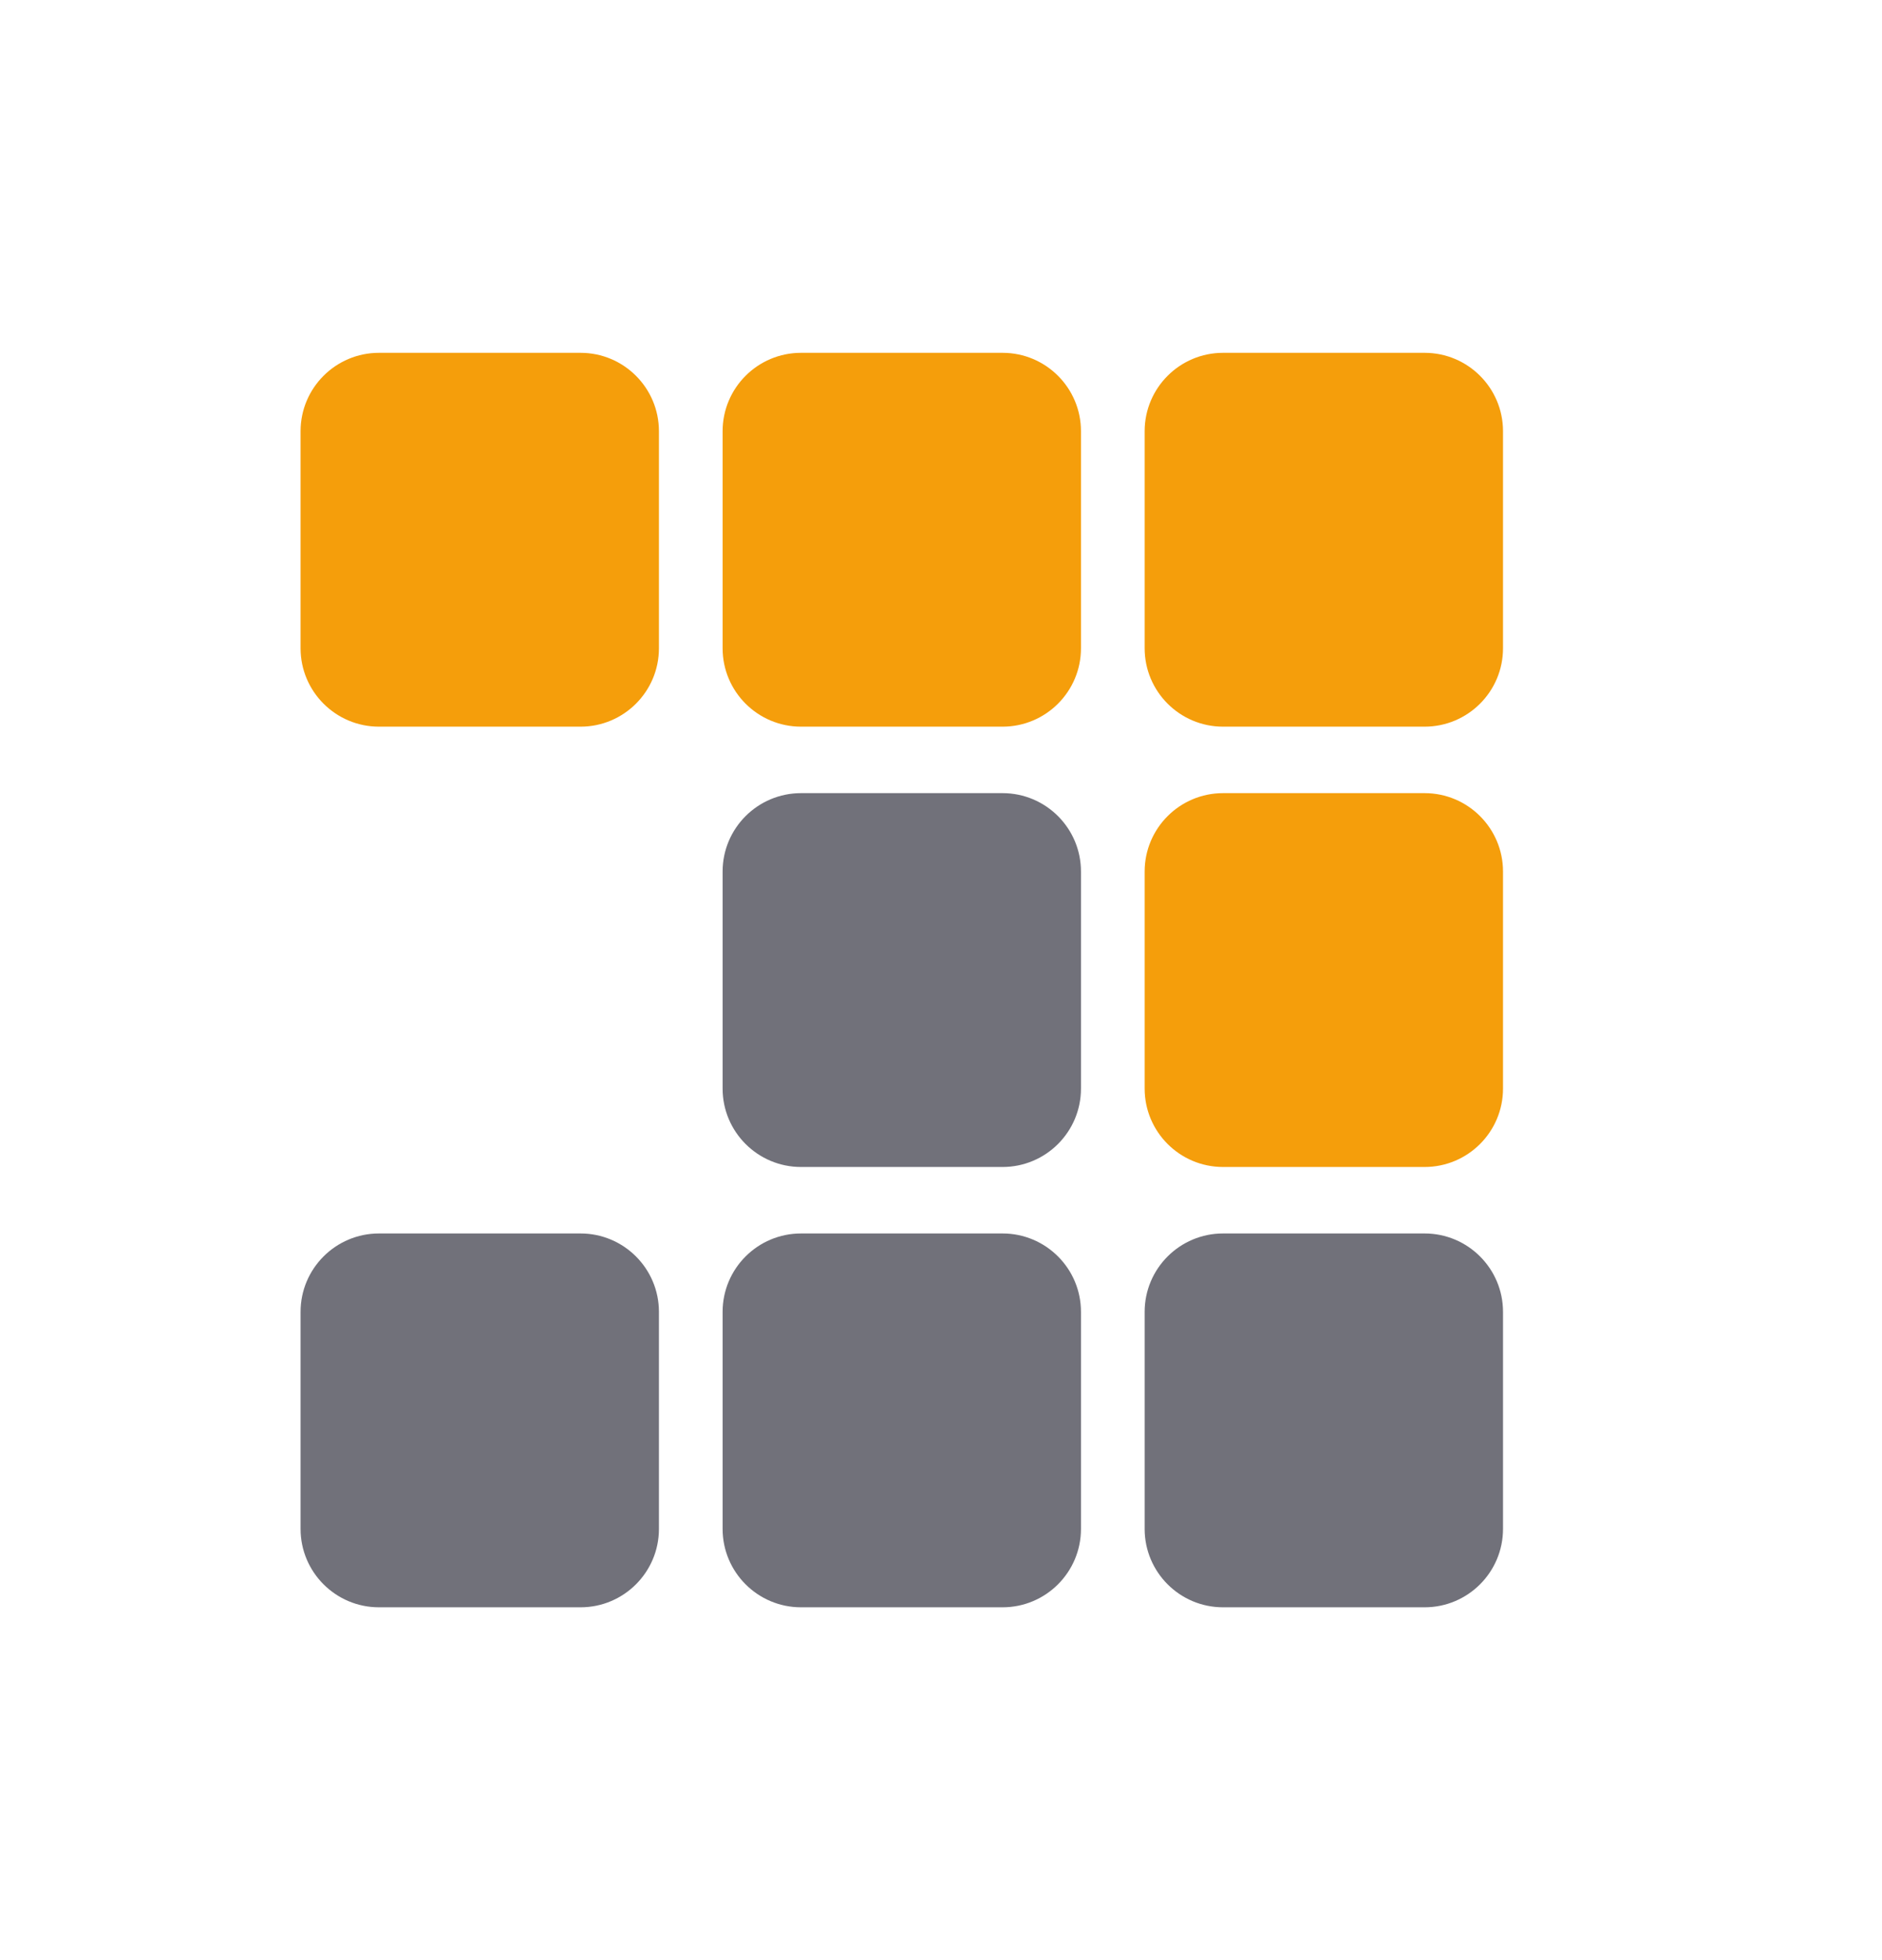 <svg width="24" height="25" viewBox="0 0 24 25" fill="none" xmlns="http://www.w3.org/2000/svg">
<path d="M19.167 8.268C19.167 8.82 18.719 9.268 18.167 9.268H15.597C15.045 9.268 14.597 8.82 14.597 8.268V5.5C14.597 4.948 15.045 4.5 15.597 4.5H18.167C18.719 4.5 19.167 4.948 19.167 5.5V8.268Z" fill="#F59E0B"/>
<path d="M13.785 8.268C13.785 8.82 13.337 9.268 12.785 9.268H10.215C9.663 9.268 9.215 8.82 9.215 8.268V5.5C9.215 4.948 9.663 4.5 10.215 4.5H12.785C13.337 4.5 13.785 4.948 13.785 5.5V8.268Z" fill="#F59E0B"/>
<path d="M8.403 8.268C8.403 8.82 7.955 9.268 7.403 9.268H4.833C4.281 9.268 3.833 8.82 3.833 8.268V5.5C3.833 4.948 4.281 4.5 4.833 4.5H7.403C7.955 4.5 8.403 4.948 8.403 5.5V8.268Z" fill="#F59E0B"/>
<path d="M19.167 13.884C19.167 14.436 18.719 14.884 18.167 14.884H15.597C15.045 14.884 14.597 14.436 14.597 13.884V11.116C14.597 10.564 15.045 10.116 15.597 10.116H18.167C18.719 10.116 19.167 10.564 19.167 11.116V13.884Z" fill="#F59E0B"/>
<path d="M13.785 13.884C13.785 14.436 13.337 14.884 12.785 14.884H10.215C9.663 14.884 9.215 14.436 9.215 13.884V11.116C9.215 10.564 9.663 10.116 10.215 10.116H12.785C13.337 10.116 13.785 10.564 13.785 11.116V13.884Z" fill="#71717A"/>
<path d="M13.785 19.5C13.785 20.052 13.337 20.5 12.785 20.5H10.215C9.663 20.5 9.215 20.052 9.215 19.5V16.732C9.215 16.18 9.663 15.732 10.215 15.732H12.785C13.337 15.732 13.785 16.18 13.785 16.732V19.5Z" fill="#71717A"/>
<path d="M19.167 19.5C19.167 20.052 18.719 20.5 18.167 20.5H15.597C15.045 20.5 14.597 20.052 14.597 19.5V16.732C14.597 16.18 15.045 15.732 15.597 15.732H18.167C18.719 15.732 19.167 16.18 19.167 16.732V19.5Z" fill="#71717A"/>
<path d="M8.403 19.5C8.403 20.052 7.955 20.5 7.403 20.5H4.833C4.281 20.5 3.833 20.052 3.833 19.5V16.732C3.833 16.18 4.281 15.732 4.833 15.732H7.403C7.955 15.732 8.403 16.18 8.403 16.732V19.5Z" fill="#71717A"/>
</svg>
